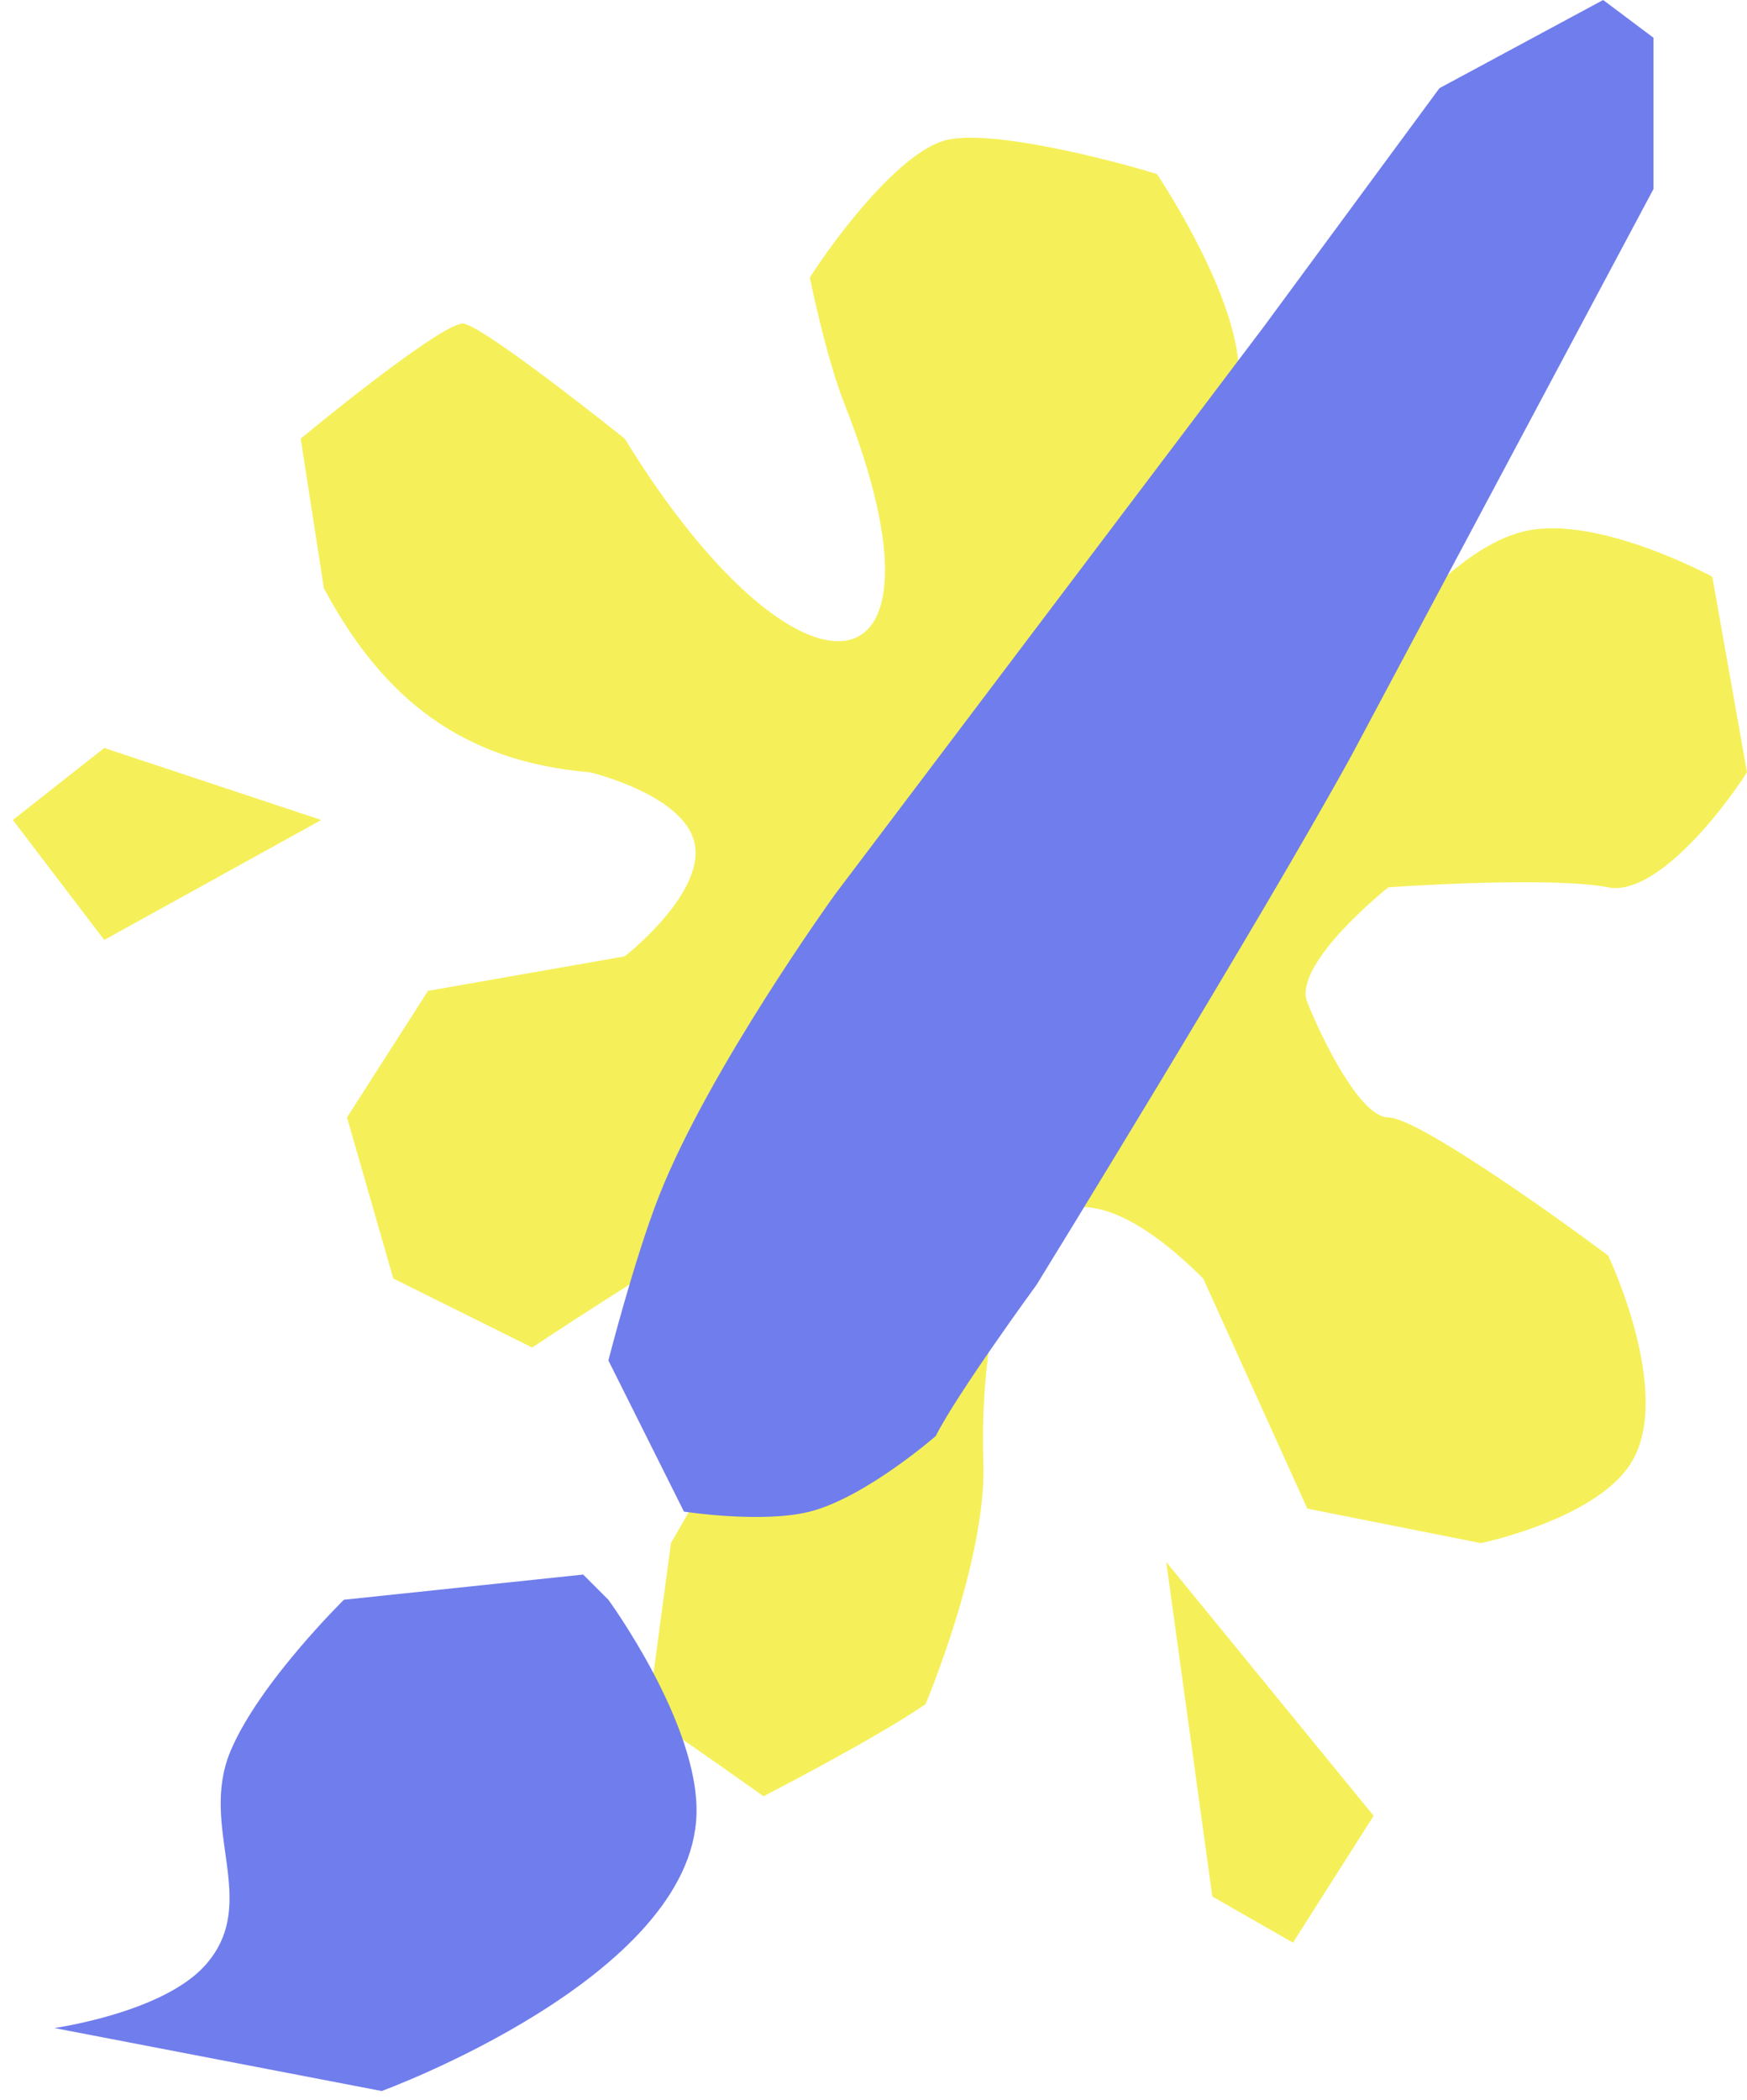 <svg width="119" height="143" fill="none" xmlns="http://www.w3.org/2000/svg"><path d="M42.552 29.867s-9.773-7.834-11.034-7.834c-1.26 0-7.881 5.223-11.034 7.834l1.577 10.184c4.071 7.615 9.515 11.815 18.127 12.534 0 0 6.251 1.486 7.093 4.7.905 3.458-4.73 7.834-4.73 7.834l-13.397 2.35-5.517 8.618 3.152 10.967 9.458 4.7c3.152-2.088 10.088-6.58 12.61-7.833 2.522-1.254 6.83-2.09 8.67-2.35 1.838-.262-2.365 7.05-2.365 7.05l-9.458 16.451-1.576 11.751c2.364 1.567 7.881 5.484 7.881 5.484s7.619-3.917 11.034-6.267c0 0 4.17-9.849 3.94-16.452-.264-7.62 1.26-26.166 14.975-12.534l7.093 15.668 11.822 2.35s7.868-1.618 10.245-5.484c2.903-4.72-1.576-14.1-1.576-14.1-4.203-3.134-13.083-9.401-14.974-9.401-1.892 0-4.466-5.223-5.517-7.834-1.05-2.611 5.517-7.834 5.517-7.834 3.678-.261 11.822-.627 14.974 0 3.153.627 7.619-4.961 9.458-7.834l-2.365-13.317s-7.64-4.157-12.61-3.134c-5.544 1.141-11.033 9.4-11.033 9.4s-5.393 2.615-8.67 1.568c-11.184-3.576.916-14.96 0-22.719-.627-5.311-5.517-12.534-5.517-12.534-3.415-1.044-11.033-2.977-14.186-2.35-3.152.627-7.618 6.528-9.457 9.4 0 0 1.082 5.372 2.364 8.618 8.107 20.524-3.097 21.668-14.974 2.35z" fill="#F5F059"/><path d="M82.58 129.136l-3.139-22.779 14.126 17.28-5.493 8.641-5.493-3.142zM7.1 50.93l14.785 4.903L7.1 64.003l-6.225-8.17L7.1 50.93z" fill="#F5F059"/><path d="M41.441 92.633l5.147 10.293s5.33.825 8.577 0c3.786-.963 8.577-5.146 8.577-5.146 1.43-2.86 6.862-10.293 6.862-10.293s15.153-24.588 21.443-36.024l20.585-38.597V2.573L109.201 0l-11.15 6.004-12.008 16.297L56.88 60.898s-8.61 11.92-12.008 20.585c-1.663 4.241-3.43 11.15-3.43 11.15zm-18.014 16.295l16.296-1.715 1.716 1.715s6.165 8.425 6.004 14.581C47.15 134.66 26 142.379 26 142.379L3.7 138.09s7.4-1.033 10.292-4.288c3.808-4.287-.507-9.296 1.715-14.581 1.948-4.632 7.72-10.293 7.72-10.293z" fill="#707DEC"/></svg>